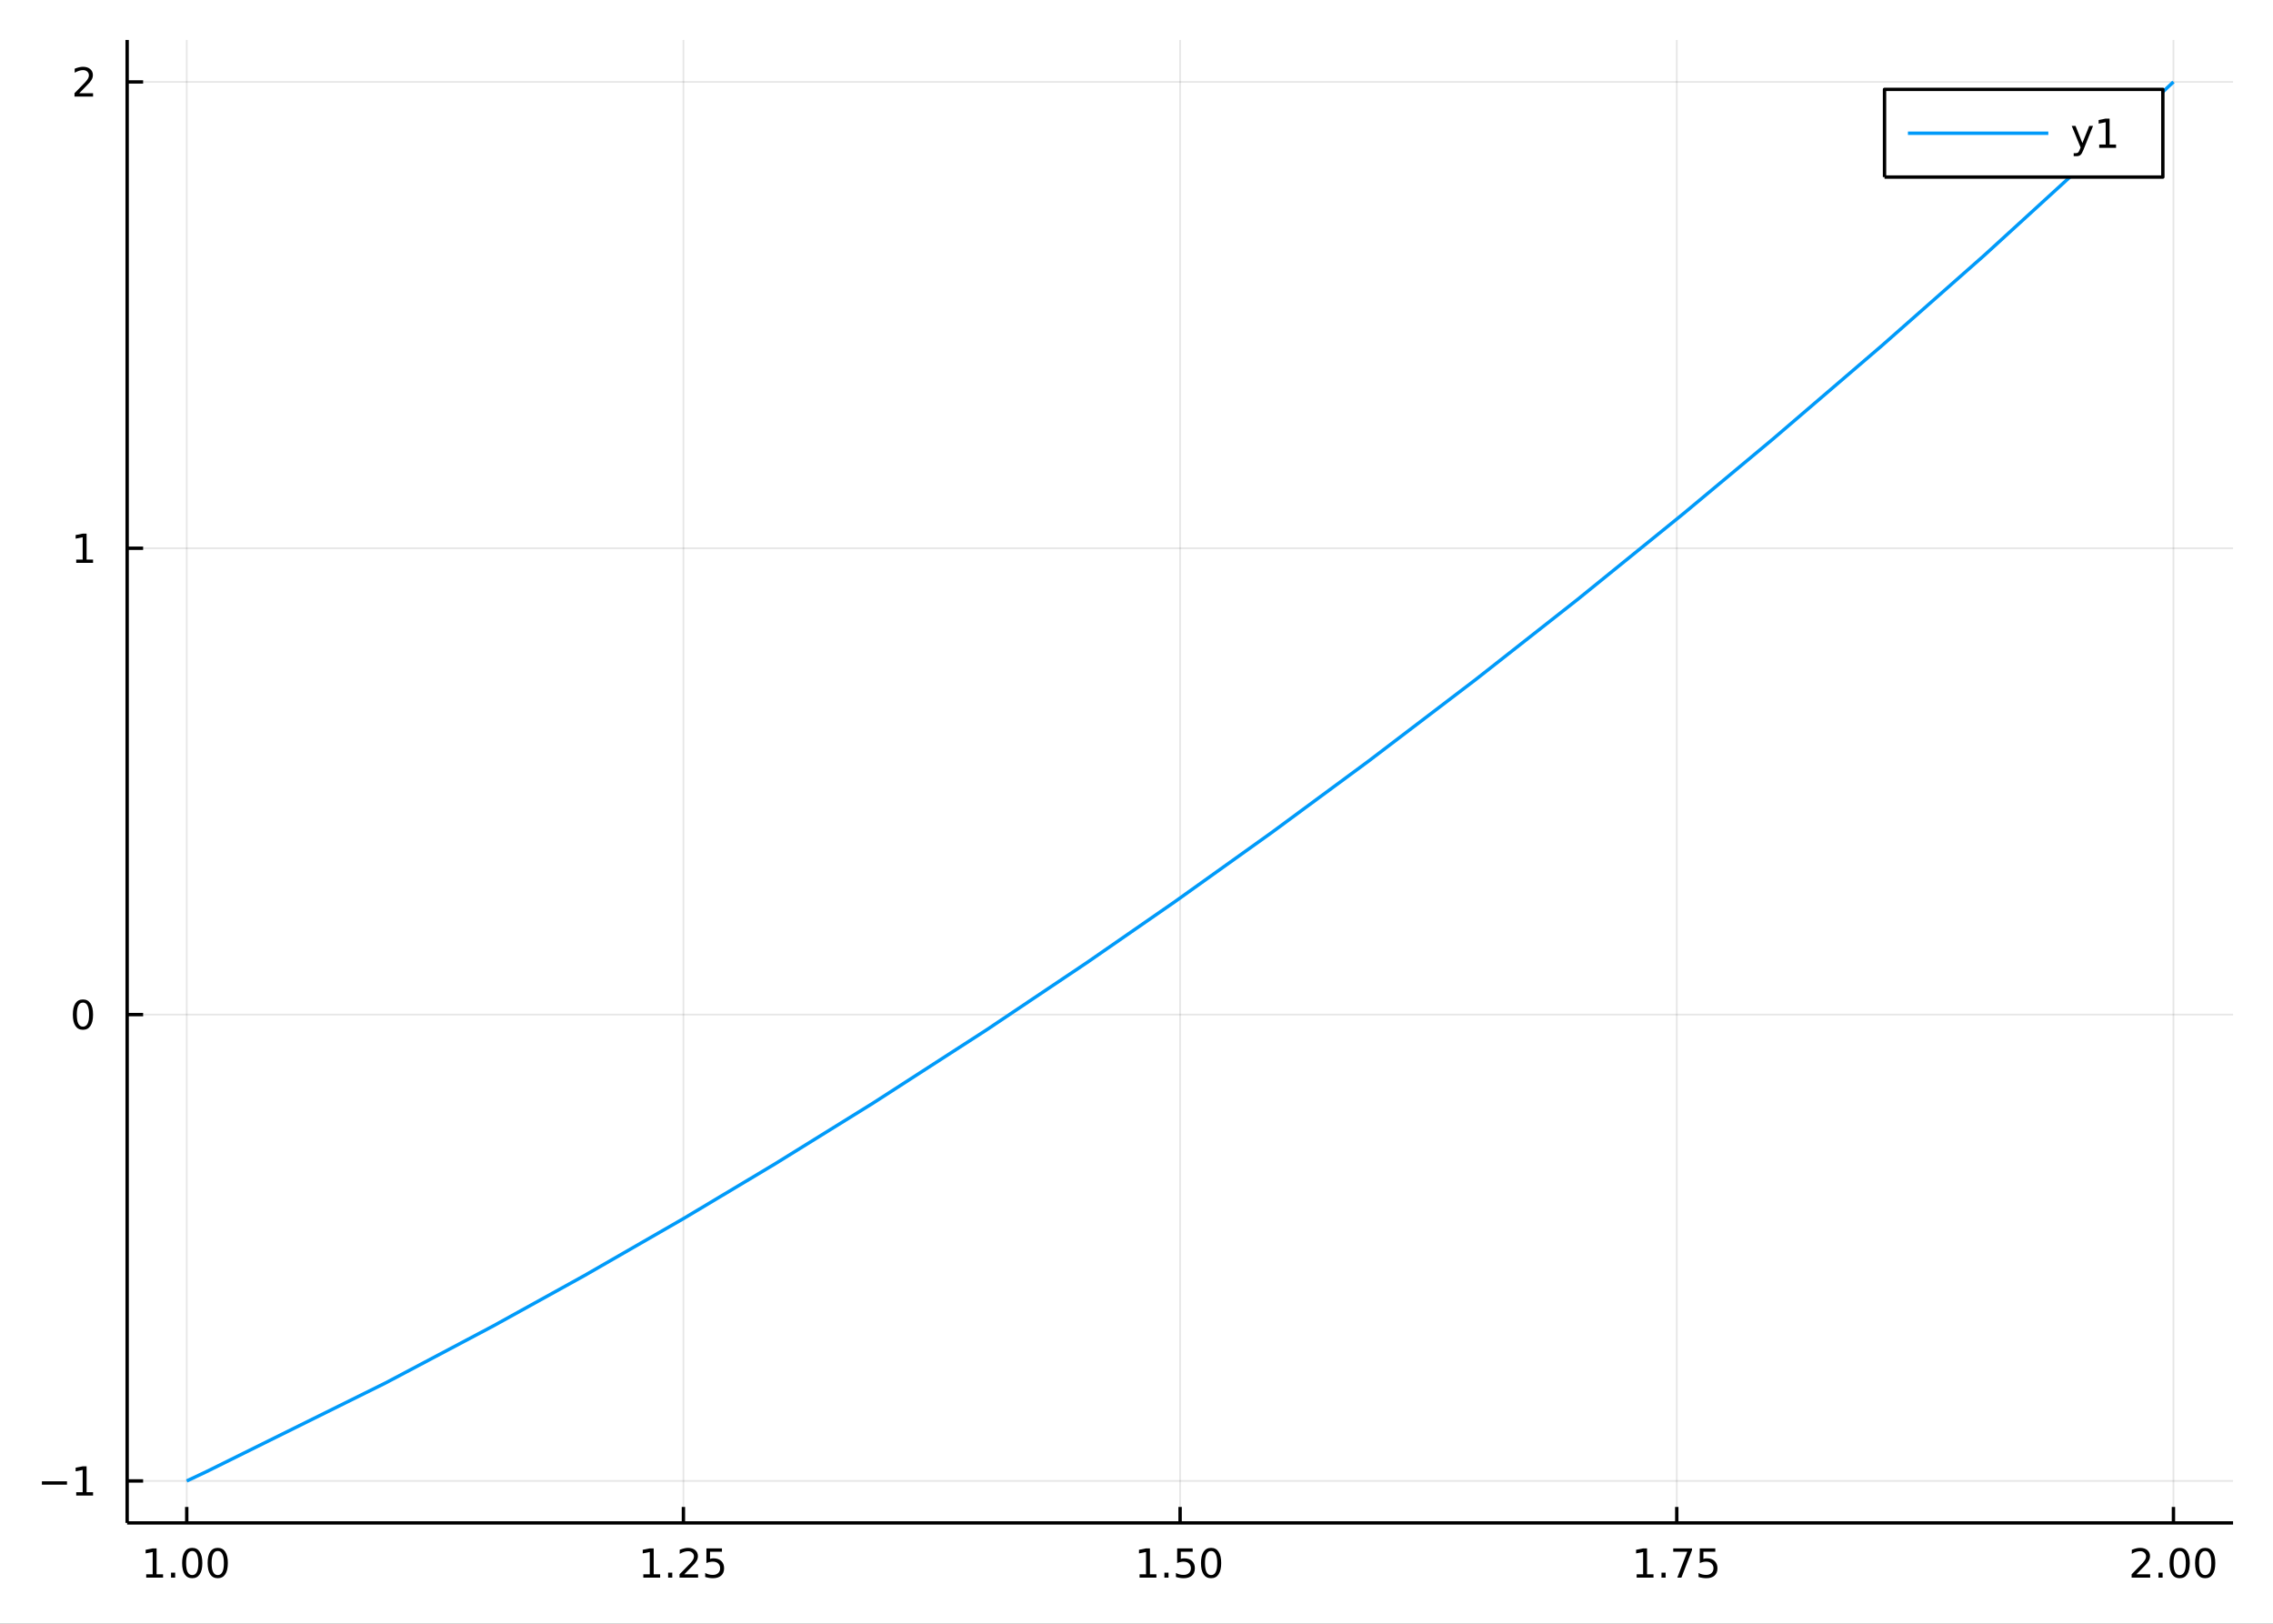 <?xml version="1.0" encoding="utf-8"?>
<svg xmlns="http://www.w3.org/2000/svg" xmlns:xlink="http://www.w3.org/1999/xlink" width="672" height="480" viewBox="0 0 2688 1920">
<rect x="0" y="0" width="2688" height="1920" fill="#333333" stroke="none"/>
<defs>
  <clipPath id="clip760">
    <rect x="0" y="0" width="2688" height="1920"/>
  </clipPath>
</defs>
<path clip-path="url(#clip760)" d="
M0 1920 L2688 1920 L2688 0 L0 0  Z
  " fill="#ffffff" fill-rule="evenodd" fill-opacity="1"/>
<defs>
  <clipPath id="clip761">
    <rect x="537" y="0" width="1883" height="1883"/>
  </clipPath>
</defs>
<path clip-path="url(#clip760)" d="
M150.358 1800.78 L2640.76 1800.78 L2640.76 47.244 L150.358 47.244  Z
  " fill="#ffffff" fill-rule="evenodd" fill-opacity="1"/>
<defs>
  <clipPath id="clip762">
    <rect x="150" y="47" width="2491" height="1755"/>
  </clipPath>
</defs>
<polyline clip-path="url(#clip762)" style="stroke:#000000; stroke-linecap:butt; stroke-linejoin:round; stroke-width:2; stroke-opacity:0.1; fill:none" points="
  220.841,1800.78 220.841,47.244 
  "/>
<polyline clip-path="url(#clip762)" style="stroke:#000000; stroke-linecap:butt; stroke-linejoin:round; stroke-width:2; stroke-opacity:0.1; fill:none" points="
  808.199,1800.78 808.199,47.244 
  "/>
<polyline clip-path="url(#clip762)" style="stroke:#000000; stroke-linecap:butt; stroke-linejoin:round; stroke-width:2; stroke-opacity:0.1; fill:none" points="
  1395.56,1800.78 1395.56,47.244 
  "/>
<polyline clip-path="url(#clip762)" style="stroke:#000000; stroke-linecap:butt; stroke-linejoin:round; stroke-width:2; stroke-opacity:0.1; fill:none" points="
  1982.91,1800.78 1982.91,47.244 
  "/>
<polyline clip-path="url(#clip762)" style="stroke:#000000; stroke-linecap:butt; stroke-linejoin:round; stroke-width:2; stroke-opacity:0.1; fill:none" points="
  2570.27,1800.78 2570.27,47.244 
  "/>
<polyline clip-path="url(#clip760)" style="stroke:#000000; stroke-linecap:butt; stroke-linejoin:round; stroke-width:4; stroke-opacity:1; fill:none" points="
  150.358,1800.78 2640.76,1800.78 
  "/>
<polyline clip-path="url(#clip760)" style="stroke:#000000; stroke-linecap:butt; stroke-linejoin:round; stroke-width:4; stroke-opacity:1; fill:none" points="
  220.841,1800.78 220.841,1781.88 
  "/>
<polyline clip-path="url(#clip760)" style="stroke:#000000; stroke-linecap:butt; stroke-linejoin:round; stroke-width:4; stroke-opacity:1; fill:none" points="
  808.199,1800.78 808.199,1781.88 
  "/>
<polyline clip-path="url(#clip760)" style="stroke:#000000; stroke-linecap:butt; stroke-linejoin:round; stroke-width:4; stroke-opacity:1; fill:none" points="
  1395.56,1800.78 1395.56,1781.88 
  "/>
<polyline clip-path="url(#clip760)" style="stroke:#000000; stroke-linecap:butt; stroke-linejoin:round; stroke-width:4; stroke-opacity:1; fill:none" points="
  1982.91,1800.78 1982.91,1781.88 
  "/>
<polyline clip-path="url(#clip760)" style="stroke:#000000; stroke-linecap:butt; stroke-linejoin:round; stroke-width:4; stroke-opacity:1; fill:none" points="
  2570.27,1800.78 2570.27,1781.88 
  "/>
<path clip-path="url(#clip760)" d="M172.913 1861.55 L180.552 1861.55 L180.552 1835.18 L172.242 1836.85 L172.242 1832.59 L180.505 1830.92 L185.181 1830.92 L185.181 1861.55 L192.82 1861.55 L192.82 1865.48 L172.913 1865.48 L172.913 1861.55 Z" fill="#000000" fill-rule="evenodd" fill-opacity="1" /><path clip-path="url(#clip760)" d="M202.265 1859.6 L207.149 1859.6 L207.149 1865.48 L202.265 1865.48 L202.265 1859.6 Z" fill="#000000" fill-rule="evenodd" fill-opacity="1" /><path clip-path="url(#clip760)" d="M227.334 1834 Q223.723 1834 221.894 1837.57 Q220.089 1841.11 220.089 1848.24 Q220.089 1855.34 221.894 1858.91 Q223.723 1862.45 227.334 1862.45 Q230.968 1862.45 232.774 1858.91 Q234.602 1855.34 234.602 1848.24 Q234.602 1841.11 232.774 1837.57 Q230.968 1834 227.334 1834 M227.334 1830.3 Q233.144 1830.3 236.2 1834.9 Q239.278 1839.49 239.278 1848.24 Q239.278 1856.96 236.2 1861.57 Q233.144 1866.15 227.334 1866.15 Q221.524 1866.15 218.445 1861.57 Q215.39 1856.96 215.39 1848.24 Q215.39 1839.49 218.445 1834.9 Q221.524 1830.3 227.334 1830.3 Z" fill="#000000" fill-rule="evenodd" fill-opacity="1" /><path clip-path="url(#clip760)" d="M257.496 1834 Q253.885 1834 252.056 1837.57 Q250.25 1841.11 250.25 1848.24 Q250.25 1855.34 252.056 1858.91 Q253.885 1862.45 257.496 1862.45 Q261.13 1862.45 262.936 1858.91 Q264.764 1855.34 264.764 1848.24 Q264.764 1841.11 262.936 1837.57 Q261.13 1834 257.496 1834 M257.496 1830.3 Q263.306 1830.3 266.361 1834.9 Q269.44 1839.49 269.44 1848.24 Q269.44 1856.96 266.361 1861.57 Q263.306 1866.15 257.496 1866.15 Q251.686 1866.15 248.607 1861.57 Q245.551 1856.96 245.551 1848.24 Q245.551 1839.49 248.607 1834.9 Q251.686 1830.3 257.496 1830.3 Z" fill="#000000" fill-rule="evenodd" fill-opacity="1" /><path clip-path="url(#clip760)" d="M760.769 1861.55 L768.407 1861.55 L768.407 1835.18 L760.097 1836.85 L760.097 1832.59 L768.361 1830.92 L773.037 1830.92 L773.037 1861.55 L780.676 1861.55 L780.676 1865.48 L760.769 1865.48 L760.769 1861.55 Z" fill="#000000" fill-rule="evenodd" fill-opacity="1" /><path clip-path="url(#clip760)" d="M790.12 1859.6 L795.005 1859.6 L795.005 1865.48 L790.12 1865.48 L790.12 1859.6 Z" fill="#000000" fill-rule="evenodd" fill-opacity="1" /><path clip-path="url(#clip760)" d="M809.217 1861.55 L825.537 1861.55 L825.537 1865.48 L803.592 1865.48 L803.592 1861.55 Q806.254 1858.79 810.838 1854.16 Q815.444 1849.51 816.625 1848.17 Q818.87 1845.65 819.75 1843.91 Q820.653 1842.15 820.653 1840.46 Q820.653 1837.71 818.708 1835.97 Q816.787 1834.23 813.685 1834.23 Q811.486 1834.23 809.032 1835 Q806.602 1835.76 803.824 1837.31 L803.824 1832.59 Q806.648 1831.46 809.102 1830.88 Q811.555 1830.3 813.592 1830.3 Q818.963 1830.3 822.157 1832.98 Q825.352 1835.67 825.352 1840.16 Q825.352 1842.29 824.541 1844.21 Q823.754 1846.11 821.648 1848.7 Q821.069 1849.37 817.967 1852.59 Q814.866 1855.78 809.217 1861.55 Z" fill="#000000" fill-rule="evenodd" fill-opacity="1" /><path clip-path="url(#clip760)" d="M835.398 1830.92 L853.754 1830.92 L853.754 1834.86 L839.68 1834.86 L839.68 1843.33 Q840.699 1842.98 841.717 1842.82 Q842.736 1842.64 843.754 1842.64 Q849.541 1842.64 852.921 1845.81 Q856.3 1848.98 856.3 1854.4 Q856.3 1859.97 852.828 1863.08 Q849.356 1866.15 843.037 1866.15 Q840.861 1866.15 838.592 1865.78 Q836.347 1865.41 833.939 1864.67 L833.939 1859.97 Q836.023 1861.11 838.245 1861.66 Q840.467 1862.22 842.944 1862.22 Q846.949 1862.22 849.287 1860.11 Q851.625 1858.01 851.625 1854.4 Q851.625 1850.78 849.287 1848.68 Q846.949 1846.57 842.944 1846.57 Q841.069 1846.57 839.194 1846.99 Q837.342 1847.4 835.398 1848.28 L835.398 1830.92 Z" fill="#000000" fill-rule="evenodd" fill-opacity="1" /><path clip-path="url(#clip760)" d="M1347.63 1861.55 L1355.27 1861.55 L1355.27 1835.18 L1346.96 1836.85 L1346.96 1832.59 L1355.22 1830.92 L1359.9 1830.92 L1359.9 1861.55 L1367.54 1861.55 L1367.54 1865.48 L1347.63 1865.48 L1347.63 1861.55 Z" fill="#000000" fill-rule="evenodd" fill-opacity="1" /><path clip-path="url(#clip760)" d="M1376.98 1859.6 L1381.86 1859.6 L1381.86 1865.48 L1376.98 1865.48 L1376.98 1859.6 Z" fill="#000000" fill-rule="evenodd" fill-opacity="1" /><path clip-path="url(#clip760)" d="M1392.1 1830.92 L1410.45 1830.92 L1410.45 1834.86 L1396.38 1834.86 L1396.38 1843.33 Q1397.4 1842.98 1398.42 1842.82 Q1399.43 1842.64 1400.45 1842.64 Q1406.24 1842.64 1409.62 1845.81 Q1413 1848.98 1413 1854.4 Q1413 1859.97 1409.53 1863.08 Q1406.05 1866.15 1399.74 1866.15 Q1397.56 1866.15 1395.29 1865.78 Q1393.05 1865.41 1390.64 1864.67 L1390.64 1859.97 Q1392.72 1861.11 1394.94 1861.66 Q1397.17 1862.22 1399.64 1862.22 Q1403.65 1862.22 1405.99 1860.11 Q1408.32 1858.01 1408.32 1854.4 Q1408.32 1850.78 1405.99 1848.68 Q1403.65 1846.57 1399.64 1846.57 Q1397.77 1846.57 1395.89 1846.99 Q1394.04 1847.4 1392.1 1848.28 L1392.1 1830.92 Z" fill="#000000" fill-rule="evenodd" fill-opacity="1" /><path clip-path="url(#clip760)" d="M1432.21 1834 Q1428.6 1834 1426.77 1837.57 Q1424.97 1841.11 1424.97 1848.24 Q1424.97 1855.34 1426.77 1858.91 Q1428.6 1862.45 1432.21 1862.45 Q1435.85 1862.45 1437.65 1858.91 Q1439.48 1855.34 1439.48 1848.24 Q1439.48 1841.11 1437.65 1837.57 Q1435.85 1834 1432.21 1834 M1432.21 1830.3 Q1438.02 1830.3 1441.08 1834.9 Q1444.16 1839.49 1444.16 1848.24 Q1444.16 1856.96 1441.08 1861.57 Q1438.02 1866.15 1432.21 1866.15 Q1426.4 1866.15 1423.32 1861.57 Q1420.27 1856.96 1420.27 1848.24 Q1420.27 1839.49 1423.32 1834.9 Q1426.4 1830.3 1432.21 1830.3 Z" fill="#000000" fill-rule="evenodd" fill-opacity="1" /><path clip-path="url(#clip760)" d="M1935.48 1861.55 L1943.12 1861.55 L1943.12 1835.18 L1934.81 1836.85 L1934.81 1832.59 L1943.08 1830.92 L1947.75 1830.92 L1947.75 1861.55 L1955.39 1861.55 L1955.39 1865.48 L1935.48 1865.48 L1935.48 1861.55 Z" fill="#000000" fill-rule="evenodd" fill-opacity="1" /><path clip-path="url(#clip760)" d="M1964.84 1859.6 L1969.72 1859.6 L1969.72 1865.48 L1964.84 1865.48 L1964.84 1859.6 Z" fill="#000000" fill-rule="evenodd" fill-opacity="1" /><path clip-path="url(#clip760)" d="M1978.73 1830.92 L2000.95 1830.92 L2000.95 1832.91 L1988.4 1865.48 L1983.52 1865.48 L1995.32 1834.86 L1978.73 1834.86 L1978.73 1830.92 Z" fill="#000000" fill-rule="evenodd" fill-opacity="1" /><path clip-path="url(#clip760)" d="M2010.11 1830.92 L2028.47 1830.92 L2028.47 1834.86 L2014.4 1834.86 L2014.4 1843.33 Q2015.41 1842.98 2016.43 1842.82 Q2017.45 1842.64 2018.47 1842.64 Q2024.26 1842.64 2027.64 1845.81 Q2031.02 1848.98 2031.02 1854.4 Q2031.02 1859.97 2027.54 1863.08 Q2024.07 1866.15 2017.75 1866.15 Q2015.58 1866.15 2013.31 1865.78 Q2011.06 1865.41 2008.66 1864.67 L2008.66 1859.97 Q2010.74 1861.11 2012.96 1861.66 Q2015.18 1862.22 2017.66 1862.22 Q2021.66 1862.22 2024 1860.11 Q2026.34 1858.01 2026.34 1854.4 Q2026.34 1850.78 2024 1848.68 Q2021.66 1846.57 2017.66 1846.57 Q2015.79 1846.57 2013.91 1846.99 Q2012.06 1847.4 2010.11 1848.28 L2010.11 1830.92 Z" fill="#000000" fill-rule="evenodd" fill-opacity="1" /><path clip-path="url(#clip760)" d="M2526.43 1861.55 L2542.75 1861.55 L2542.75 1865.48 L2520.81 1865.48 L2520.81 1861.55 Q2523.47 1858.79 2528.05 1854.16 Q2532.66 1849.51 2533.84 1848.17 Q2536.08 1845.65 2536.96 1843.91 Q2537.87 1842.15 2537.87 1840.46 Q2537.87 1837.71 2535.92 1835.97 Q2534 1834.23 2530.9 1834.23 Q2528.7 1834.23 2526.25 1835 Q2523.81 1835.76 2521.04 1837.31 L2521.04 1832.59 Q2523.86 1831.46 2526.31 1830.88 Q2528.77 1830.3 2530.81 1830.3 Q2536.18 1830.3 2539.37 1832.98 Q2542.56 1835.67 2542.56 1840.16 Q2542.56 1842.29 2541.75 1844.21 Q2540.97 1846.11 2538.86 1848.7 Q2538.28 1849.37 2535.18 1852.59 Q2532.08 1855.78 2526.43 1861.55 Z" fill="#000000" fill-rule="evenodd" fill-opacity="1" /><path clip-path="url(#clip760)" d="M2552.56 1859.6 L2557.45 1859.6 L2557.45 1865.48 L2552.56 1865.48 L2552.56 1859.6 Z" fill="#000000" fill-rule="evenodd" fill-opacity="1" /><path clip-path="url(#clip760)" d="M2577.63 1834 Q2574.02 1834 2572.19 1837.57 Q2570.39 1841.11 2570.39 1848.24 Q2570.39 1855.34 2572.19 1858.91 Q2574.02 1862.45 2577.63 1862.45 Q2581.27 1862.45 2583.07 1858.91 Q2584.9 1855.34 2584.9 1848.24 Q2584.9 1841.11 2583.07 1837.57 Q2581.27 1834 2577.63 1834 M2577.63 1830.3 Q2583.44 1830.3 2586.5 1834.9 Q2589.58 1839.49 2589.58 1848.24 Q2589.58 1856.96 2586.5 1861.57 Q2583.44 1866.15 2577.63 1866.15 Q2571.82 1866.15 2568.75 1861.57 Q2565.69 1856.96 2565.69 1848.24 Q2565.69 1839.49 2568.75 1834.9 Q2571.82 1830.3 2577.63 1830.3 Z" fill="#000000" fill-rule="evenodd" fill-opacity="1" /><path clip-path="url(#clip760)" d="M2607.8 1834 Q2604.18 1834 2602.36 1837.57 Q2600.55 1841.11 2600.55 1848.24 Q2600.55 1855.34 2602.36 1858.91 Q2604.18 1862.45 2607.8 1862.45 Q2611.43 1862.45 2613.24 1858.91 Q2615.06 1855.34 2615.06 1848.24 Q2615.06 1841.11 2613.24 1837.57 Q2611.43 1834 2607.8 1834 M2607.8 1830.3 Q2613.61 1830.3 2616.66 1834.9 Q2619.74 1839.49 2619.74 1848.24 Q2619.74 1856.96 2616.66 1861.57 Q2613.61 1866.15 2607.8 1866.15 Q2601.99 1866.15 2598.91 1861.57 Q2595.85 1856.96 2595.85 1848.24 Q2595.85 1839.49 2598.91 1834.9 Q2601.99 1830.3 2607.8 1830.3 Z" fill="#000000" fill-rule="evenodd" fill-opacity="1" /><polyline clip-path="url(#clip762)" style="stroke:#000000; stroke-linecap:butt; stroke-linejoin:round; stroke-width:2; stroke-opacity:0.1; fill:none" points="
  150.358,1751.15 2640.76,1751.15 
  "/>
<polyline clip-path="url(#clip762)" style="stroke:#000000; stroke-linecap:butt; stroke-linejoin:round; stroke-width:2; stroke-opacity:0.1; fill:none" points="
  150.358,1199.72 2640.76,1199.72 
  "/>
<polyline clip-path="url(#clip762)" style="stroke:#000000; stroke-linecap:butt; stroke-linejoin:round; stroke-width:2; stroke-opacity:0.1; fill:none" points="
  150.358,648.299 2640.76,648.299 
  "/>
<polyline clip-path="url(#clip762)" style="stroke:#000000; stroke-linecap:butt; stroke-linejoin:round; stroke-width:2; stroke-opacity:0.1; fill:none" points="
  150.358,96.872 2640.76,96.872 
  "/>
<polyline clip-path="url(#clip760)" style="stroke:#000000; stroke-linecap:butt; stroke-linejoin:round; stroke-width:4; stroke-opacity:1; fill:none" points="
  150.358,1800.78 150.358,47.244 
  "/>
<polyline clip-path="url(#clip760)" style="stroke:#000000; stroke-linecap:butt; stroke-linejoin:round; stroke-width:4; stroke-opacity:1; fill:none" points="
  150.358,1751.15 169.256,1751.15 
  "/>
<polyline clip-path="url(#clip760)" style="stroke:#000000; stroke-linecap:butt; stroke-linejoin:round; stroke-width:4; stroke-opacity:1; fill:none" points="
  150.358,1199.72 169.256,1199.72 
  "/>
<polyline clip-path="url(#clip760)" style="stroke:#000000; stroke-linecap:butt; stroke-linejoin:round; stroke-width:4; stroke-opacity:1; fill:none" points="
  150.358,648.299 169.256,648.299 
  "/>
<polyline clip-path="url(#clip760)" style="stroke:#000000; stroke-linecap:butt; stroke-linejoin:round; stroke-width:4; stroke-opacity:1; fill:none" points="
  150.358,96.872 169.256,96.872 
  "/>
<path clip-path="url(#clip760)" d="M49.552 1751.6 L79.228 1751.6 L79.228 1755.54 L49.552 1755.54 L49.552 1751.6 Z" fill="#000000" fill-rule="evenodd" fill-opacity="1" /><path clip-path="url(#clip760)" d="M90.131 1764.5 L97.769 1764.5 L97.769 1738.13 L89.459 1739.8 L89.459 1735.54 L97.723 1733.87 L102.399 1733.87 L102.399 1764.5 L110.038 1764.5 L110.038 1768.43 L90.131 1768.43 L90.131 1764.5 Z" fill="#000000" fill-rule="evenodd" fill-opacity="1" /><path clip-path="url(#clip760)" d="M98.094 1185.52 Q94.482 1185.52 92.654 1189.09 Q90.848 1192.63 90.848 1199.76 Q90.848 1206.87 92.654 1210.43 Q94.482 1213.97 98.094 1213.97 Q101.728 1213.97 103.533 1210.43 Q105.362 1206.87 105.362 1199.76 Q105.362 1192.63 103.533 1189.09 Q101.728 1185.52 98.094 1185.52 M98.094 1181.82 Q103.904 1181.82 106.959 1186.43 Q110.038 1191.01 110.038 1199.76 Q110.038 1208.49 106.959 1213.09 Q103.904 1217.68 98.094 1217.68 Q92.283 1217.68 89.205 1213.09 Q86.149 1208.49 86.149 1199.76 Q86.149 1191.01 89.205 1186.43 Q92.283 1181.82 98.094 1181.82 Z" fill="#000000" fill-rule="evenodd" fill-opacity="1" /><path clip-path="url(#clip760)" d="M90.131 661.643 L97.769 661.643 L97.769 635.278 L89.459 636.945 L89.459 632.685 L97.723 631.019 L102.399 631.019 L102.399 661.643 L110.038 661.643 L110.038 665.579 L90.131 665.579 L90.131 661.643 Z" fill="#000000" fill-rule="evenodd" fill-opacity="1" /><path clip-path="url(#clip760)" d="M93.719 110.217 L110.038 110.217 L110.038 114.152 L88.094 114.152 L88.094 110.217 Q90.756 107.463 95.339 102.833 Q99.945 98.18 101.126 96.838 Q103.371 94.315 104.251 92.579 Q105.154 90.819 105.154 89.129 Q105.154 86.375 103.209 84.639 Q101.288 82.903 98.186 82.903 Q95.987 82.903 93.533 83.666 Q91.103 84.43 88.325 85.981 L88.325 81.259 Q91.149 80.125 93.603 79.546 Q96.056 78.968 98.094 78.968 Q103.464 78.968 106.658 81.653 Q109.853 84.338 109.853 88.829 Q109.853 90.958 109.043 92.879 Q108.256 94.778 106.149 97.37 Q105.57 98.041 102.469 101.259 Q99.367 104.453 93.719 110.217 Z" fill="#000000" fill-rule="evenodd" fill-opacity="1" /><polyline clip-path="url(#clip762)" style="stroke:#009af9; stroke-linecap:butt; stroke-linejoin:round; stroke-width:4; stroke-opacity:1; fill:none" points="
  220.841,1751.15 243.785,1740.33 455.937,1635.27 583.431,1567.81 691.226,1508.24 808.321,1440.9 916.273,1376.39 1032.01,1304.65 1166.1,1218.17 1285.26,1138.31 
  1389.76,1065.95 1503.69,984.563 1618.29,900.079 1745.01,803.616 1865.57,708.855 1990.93,607.247 2096.45,519.28 2225.28,408.867 2346.39,302.051 2540.41,124.816 
  2570.27,96.872 
  "/>
<path clip-path="url(#clip760)" d="
M2228.6 209.375 L2557.74 209.375 L2557.74 105.695 L2228.6 105.695  Z
  " fill="#ffffff" fill-rule="evenodd" fill-opacity="1"/>
<polyline clip-path="url(#clip760)" style="stroke:#000000; stroke-linecap:butt; stroke-linejoin:round; stroke-width:4; stroke-opacity:1; fill:none" points="
  2228.6,209.375 2557.74,209.375 2557.74,105.695 2228.6,105.695 2228.6,209.375 
  "/>
<polyline clip-path="url(#clip760)" style="stroke:#009af9; stroke-linecap:butt; stroke-linejoin:round; stroke-width:4; stroke-opacity:1; fill:none" points="
  2256.27,157.535 2422.3,157.535 
  "/>
<path clip-path="url(#clip760)" d="M2463.81 177.223 Q2462.01 181.852 2460.29 183.264 Q2458.58 184.676 2455.71 184.676 L2452.31 184.676 L2452.31 181.112 L2454.81 181.112 Q2456.57 181.112 2457.54 180.278 Q2458.51 179.445 2459.69 176.343 L2460.46 174.399 L2449.97 148.889 L2454.48 148.889 L2462.59 169.167 L2470.69 148.889 L2475.2 148.889 L2463.81 177.223 Z" fill="#000000" fill-rule="evenodd" fill-opacity="1" /><path clip-path="url(#clip760)" d="M2482.49 170.88 L2490.13 170.88 L2490.13 144.515 L2481.82 146.181 L2481.82 141.922 L2490.09 140.255 L2494.76 140.255 L2494.76 170.88 L2502.4 170.88 L2502.4 174.815 L2482.49 174.815 L2482.49 170.88 Z" fill="#000000" fill-rule="evenodd" fill-opacity="1" /></svg>
